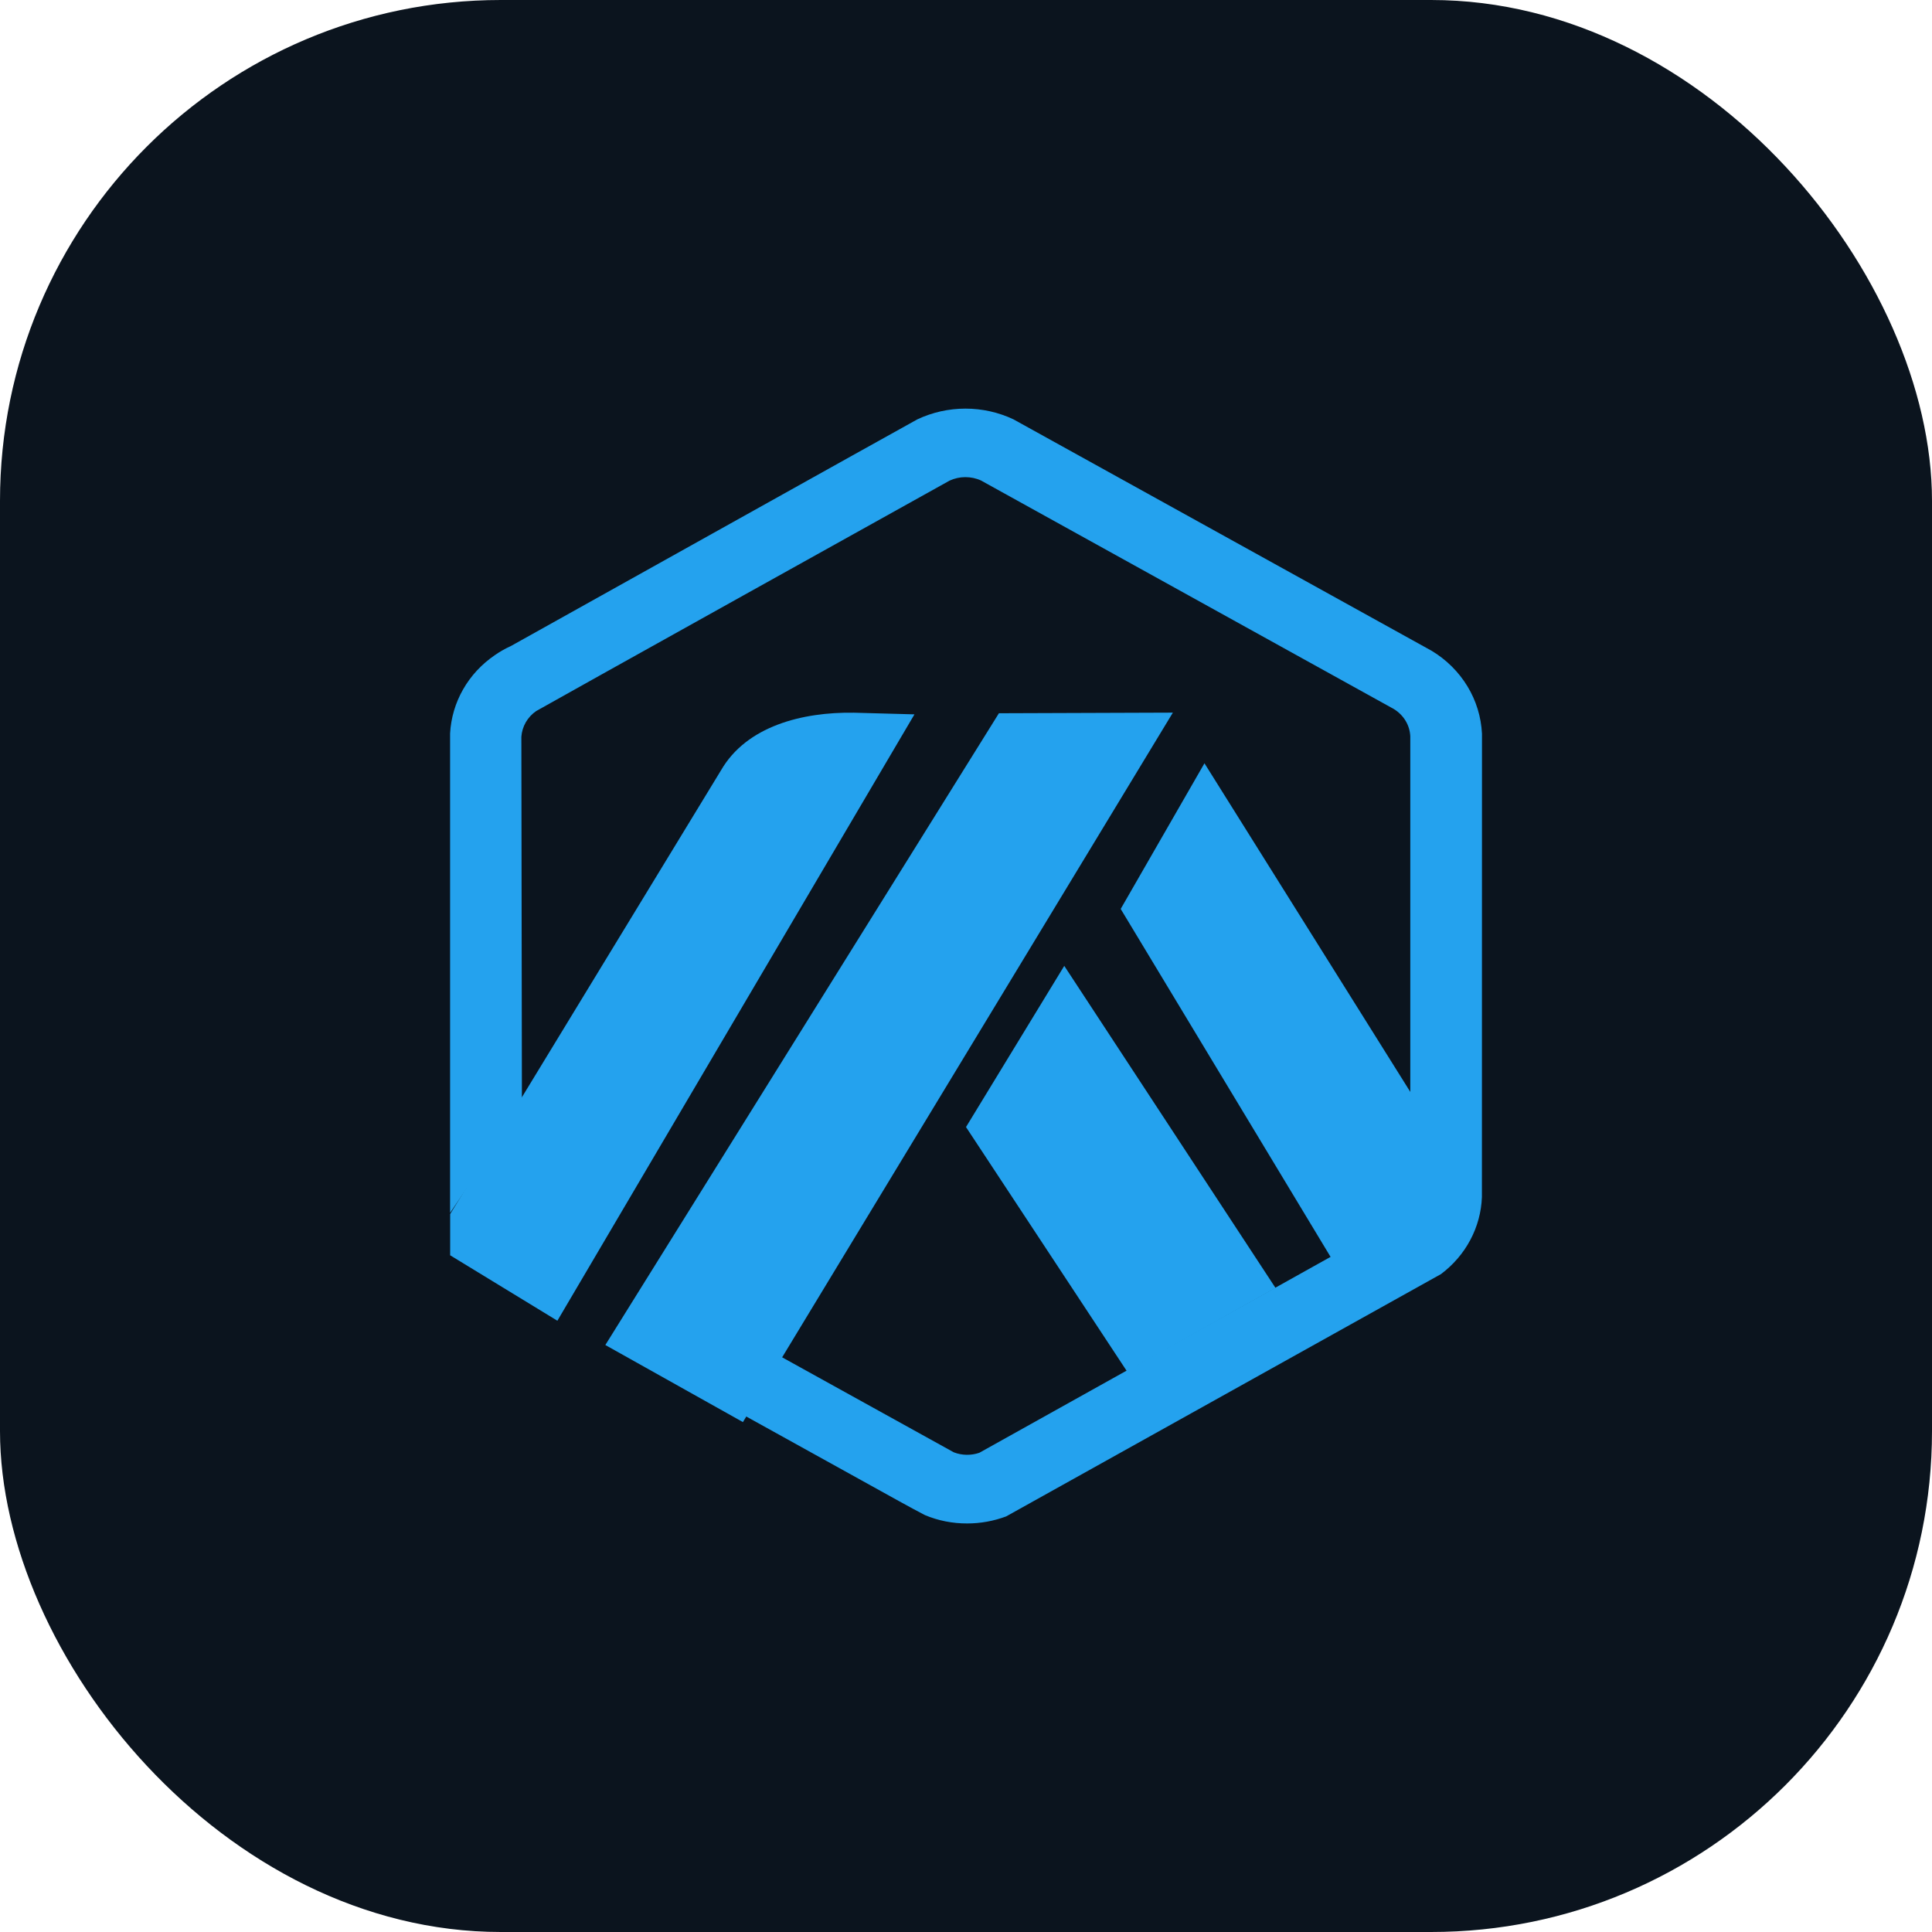 <svg width="28" height="28" viewBox="0 0 28 28" fill="none" xmlns="http://www.w3.org/2000/svg">
<rect width="28" height="28" rx="7.259" fill="#0B141E"/>
<path d="M14 16.334L16.332 19.873L18.486 18.666L15.424 13.998L14 16.334Z" fill="#24A2EE"/>
<path d="M20.728 17.286L20.727 16.284L17.456 11.062L16.242 13.173L19.399 18.407L20.542 17.729C20.597 17.683 20.642 17.625 20.674 17.56C20.706 17.495 20.725 17.424 20.728 17.351L20.728 17.286Z" fill="#24A2EE"/>
<path d="M6.523 18.192L8.078 19.141L13.253 10.353L12.375 10.329C11.626 10.318 10.82 10.524 10.45 11.163L7.512 15.987L6.524 17.595V18.193L6.523 18.192Z" fill="#24A2EE"/>
<path d="M16.998 10.328L14.477 10.337L8.773 19.493L10.767 20.61L11.309 19.715L16.998 10.328Z" fill="#24A2EE"/>
<path d="M21.478 10.633C21.466 10.391 21.394 10.155 21.267 9.946C21.14 9.737 20.962 9.56 20.749 9.432L14.687 6.077C14.471 5.975 14.233 5.922 13.992 5.922C13.751 5.922 13.513 5.975 13.296 6.077C13.246 6.102 7.402 9.364 7.402 9.364C7.32 9.401 7.243 9.445 7.17 9.496C6.98 9.626 6.823 9.795 6.711 9.992C6.599 10.188 6.535 10.407 6.523 10.63V17.578L7.564 16.038L7.556 10.678C7.561 10.604 7.583 10.533 7.62 10.468C7.657 10.404 7.708 10.348 7.771 10.305C7.798 10.286 13.742 6.975 13.761 6.966C13.832 6.933 13.91 6.915 13.989 6.915C14.068 6.915 14.147 6.931 14.218 6.964L20.201 10.276C20.271 10.319 20.329 10.377 20.37 10.445C20.412 10.514 20.435 10.591 20.439 10.671V17.311C20.438 17.38 20.421 17.448 20.39 17.51C20.36 17.572 20.315 17.627 20.26 17.672L19.1 18.318L18.502 18.652L16.362 19.845L14.193 21.055C14.073 21.096 13.942 21.094 13.823 21.048L11.257 19.628L10.732 20.483L13.039 21.761C13.116 21.803 13.184 21.84 13.239 21.87C13.326 21.916 13.384 21.948 13.405 21.958C13.598 22.039 13.807 22.08 14.018 22.079C14.211 22.079 14.402 22.044 14.582 21.977L20.884 18.465C21.061 18.332 21.207 18.163 21.309 17.97C21.412 17.777 21.469 17.565 21.477 17.348L21.478 10.633Z" fill="#24A2EE"/>
</svg>

